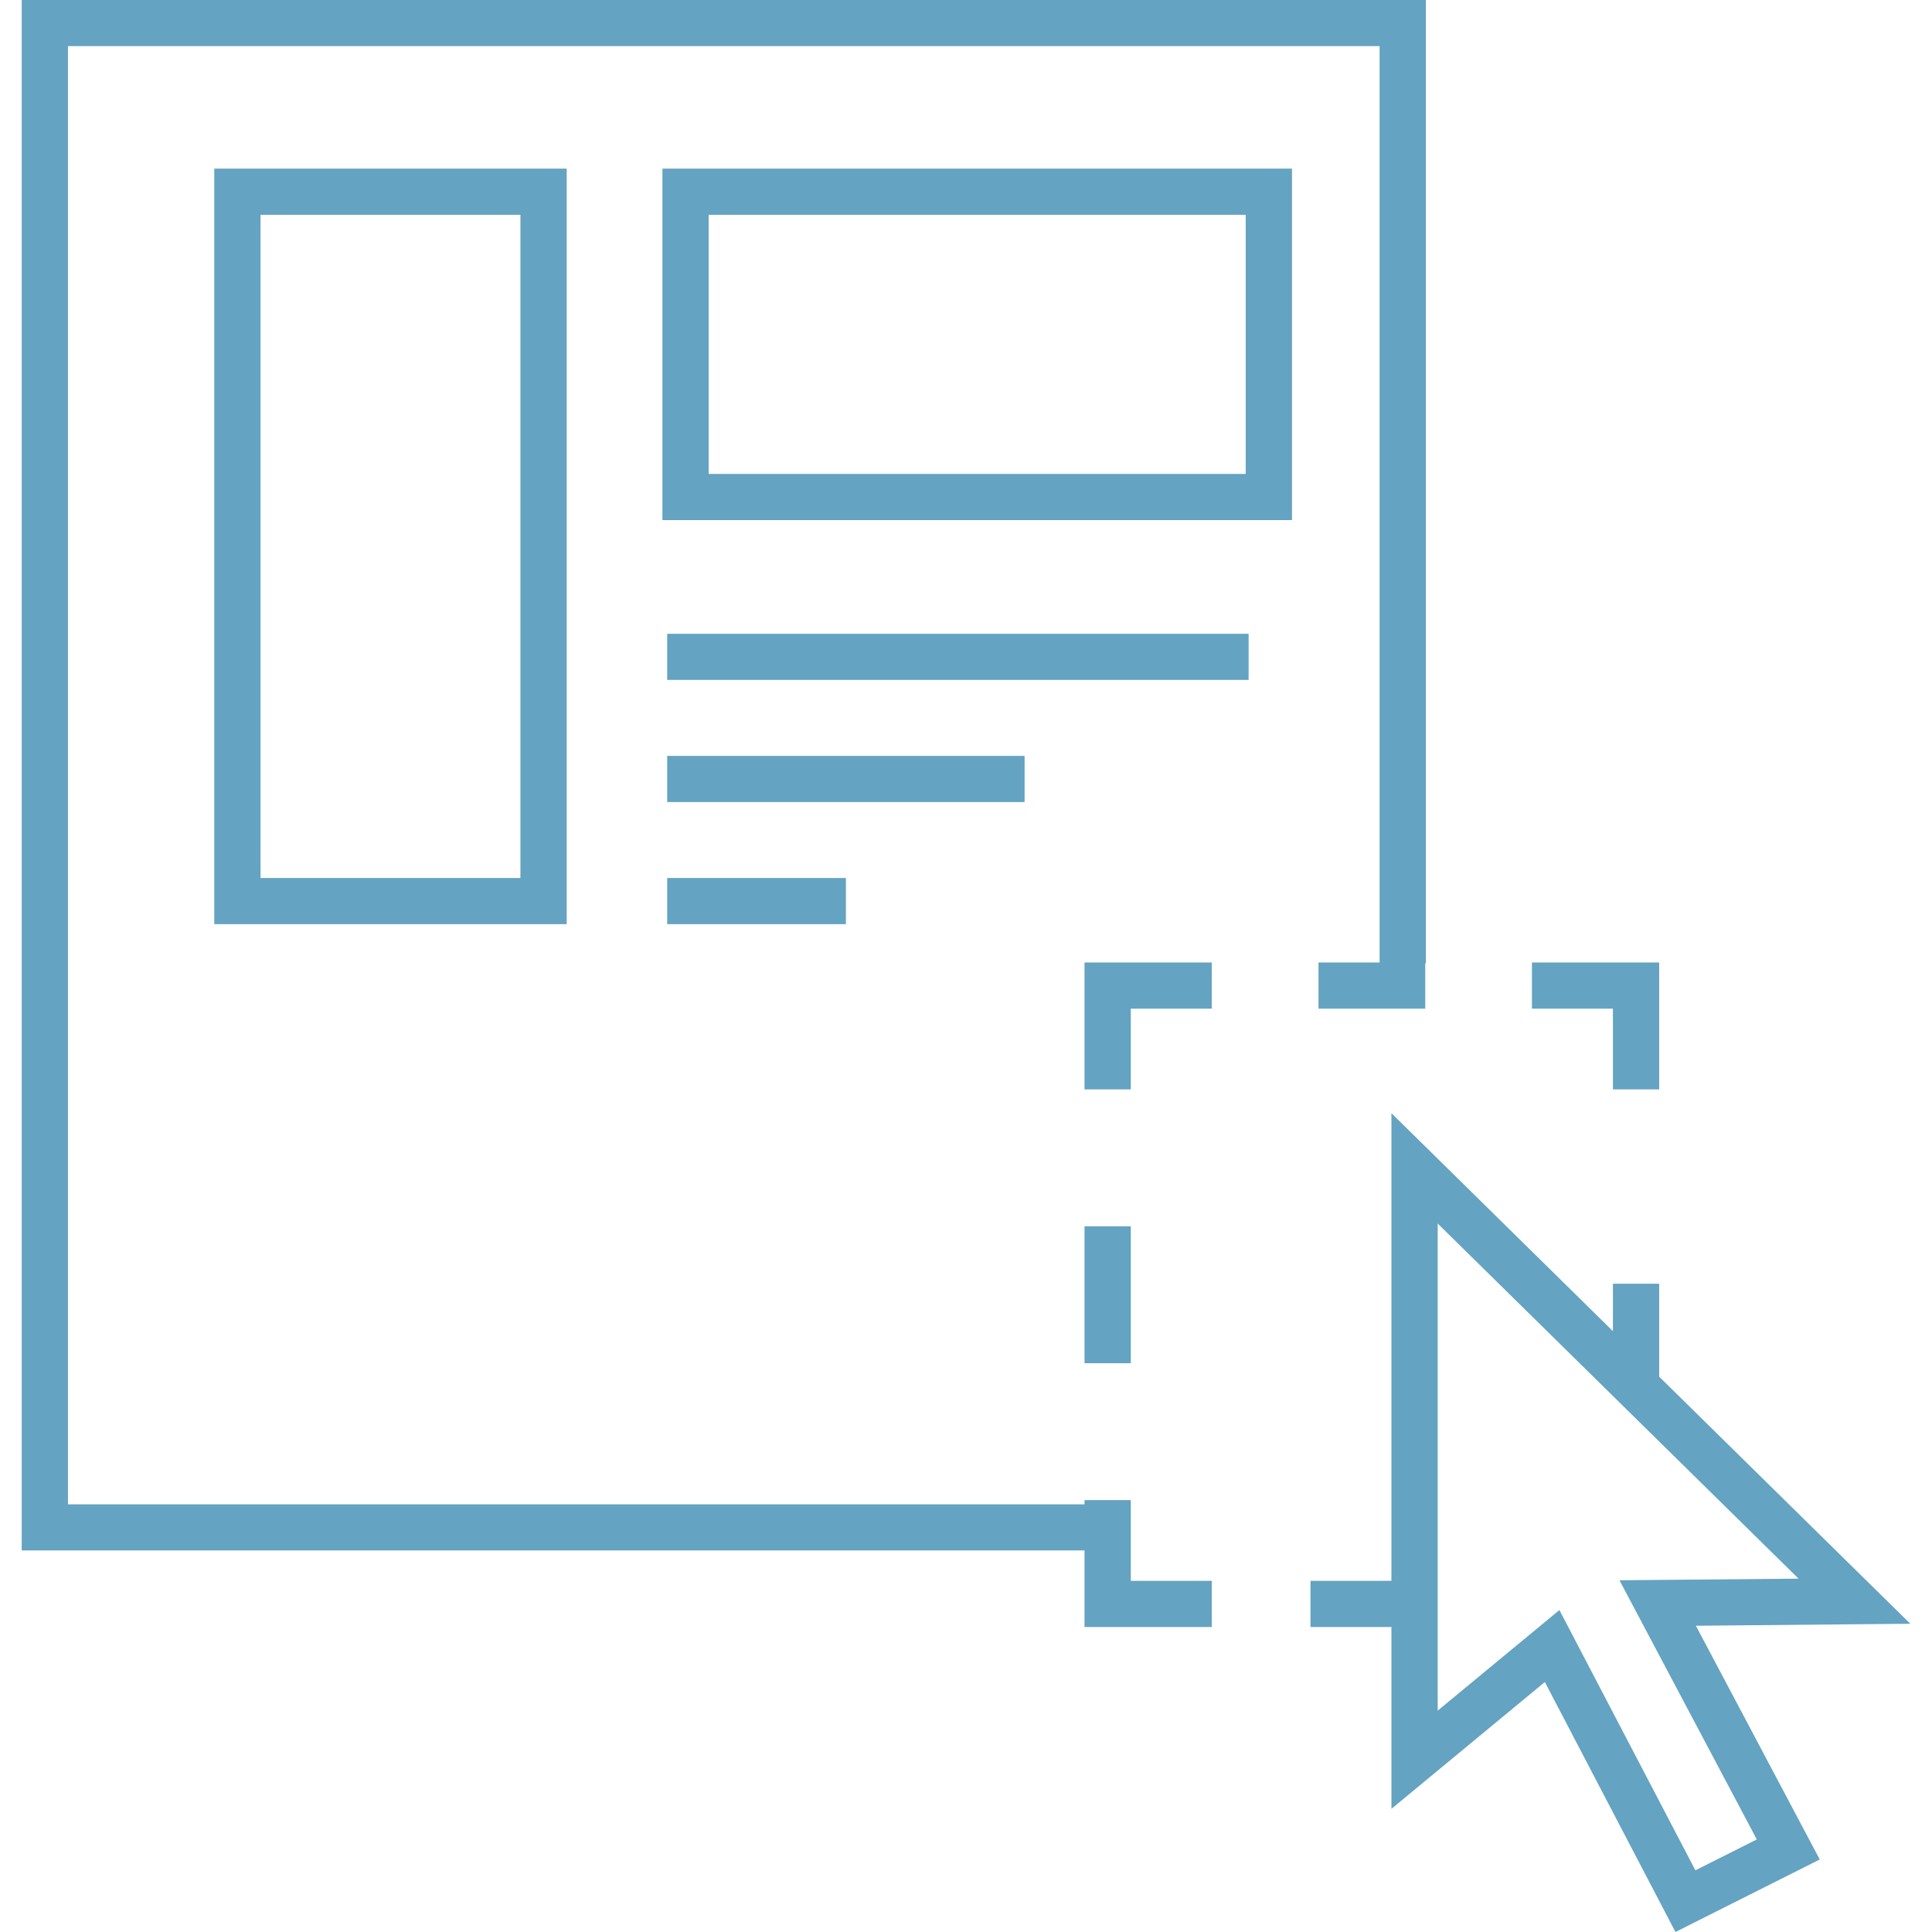 <?xml version="1.0" encoding="UTF-8"?>
<svg width="89px" height="89px" viewBox="0 0 89 89" version="1.1" xmlns="http://www.w3.org/2000/svg" xmlns:xlink="http://www.w3.org/1999/xlink">
    <!-- Generator: Sketch 53.1 (72631) - https://sketchapp.com -->
    <title>prototype</title>
    <desc>Created with Sketch.</desc>
    <g id="prototype" stroke="none" stroke-width="1" fill="none" fill-rule="evenodd">
        <g id="noun_Prototyping_832783" transform="translate(1, 0)" fill="#64A3C1" fill-rule="nonzero">
            <path d="M25.105,42.573 L25.105,7.768 L8.871,7.768 L8.871,42.573 L25.105,42.573 L25.105,42.573 Z M11.002,9.894 L22.974,9.894 L22.974,40.447 L11.002,40.447 L11.002,9.894 Z M29.515,23.958 L58.517,23.958 L58.517,7.768 L29.515,7.768 L29.515,23.958 Z M31.646,9.894 L56.385,9.894 L56.385,21.832 L31.646,21.832 L31.646,9.894 Z M29.735,29.196 L56.519,29.196 L56.519,31.322 L29.735,31.322 L29.735,29.196 Z M46.199,36.947 L29.735,36.947 L29.735,34.822 L46.199,34.822 L46.199,36.947 L46.199,36.947 Z M29.735,40.447 L37.968,40.447 L37.968,42.573 L29.735,42.573 L29.735,40.447 Z M87,74.8 L75.432,63.418 L75.432,59.137 L73.301,59.137 L73.301,61.321 L63.098,51.281 L63.098,72.824 L59.369,72.824 L59.369,74.95 L63.098,74.95 L63.098,83.326 L70.165,77.484 L76.182,89 L82.829,85.659 L77.123,74.892 L87,74.8 Z M79.929,84.736 L77.1,86.158 L70.836,74.169 L65.229,78.803 L65.229,56.364 L81.853,72.723 L73.603,72.797 L79.929,84.736 Z M51.091,72.824 L54.821,72.824 L54.821,74.95 L48.96,74.95 L48.96,71.423 L0,71.423 L0,0 L64.685,0 L64.685,44.375 L64.655,44.375 L64.655,46.464 L59.738,46.464 L59.738,44.339 L62.553,44.339 L62.553,2.125 L2.131,2.125 L2.131,69.298 L48.96,69.298 L48.96,69.105 L51.091,69.105 L51.091,72.824 Z M51.091,62.798 L48.96,62.798 L48.96,56.491 L51.091,56.491 L51.091,62.798 Z M48.96,44.339 L54.821,44.339 L54.821,46.464 L51.091,46.464 L51.091,50.184 L48.96,50.184 L48.96,44.339 Z M73.301,46.464 L69.571,46.464 L69.571,44.339 L75.432,44.339 L75.432,50.184 L73.301,50.184 L73.301,46.464 Z" id="Shape"></path>
        </g>
    </g>
</svg>